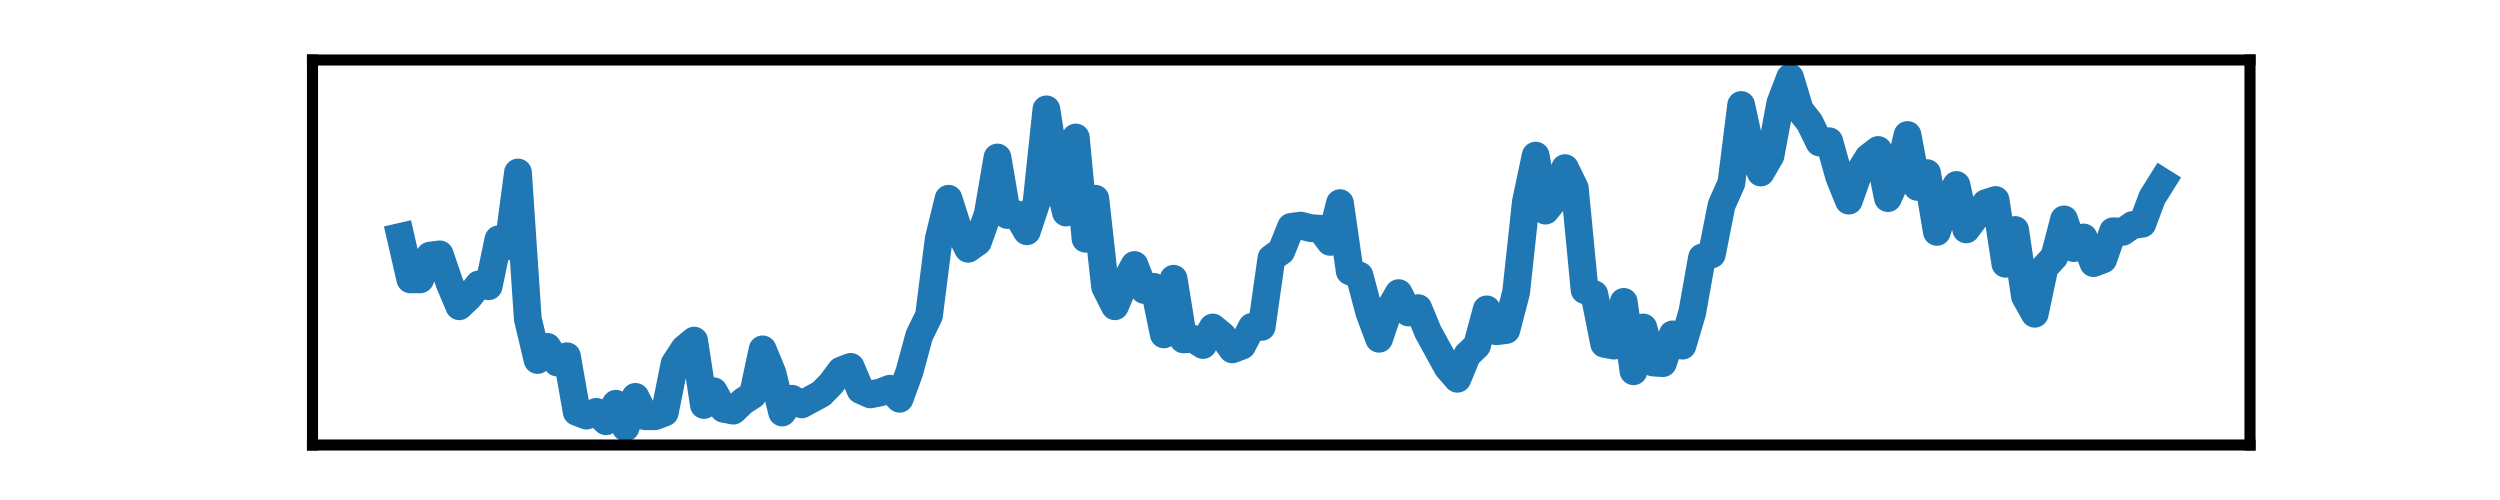 <?xml version="1.0" encoding="utf-8" standalone="no"?>
<!DOCTYPE svg PUBLIC "-//W3C//DTD SVG 1.1//EN"
  "http://www.w3.org/Graphics/SVG/1.1/DTD/svg11.dtd">
<svg xmlns:xlink="http://www.w3.org/1999/xlink" width="180pt" height="36pt" viewBox="0 0 180 36" xmlns="http://www.w3.org/2000/svg" version="1.1">
 <defs>
  <style type="text/css">*{stroke-linejoin: round; stroke-linecap: butt}</style>
 </defs>
 <g id="figure_1">
  <g id="patch_1">
   <path d="M 0 36 
L 180 36 
L 180 0 
L 0 0 
L 0 36 
z
" style="fill: none"/>
  </g>
  <g id="axes_1">
   <g id="patch_2">
    <path d="M 22.5 32.04 
L 162 32.04 
L 162 4.32 
L 22.5 4.32 
L 22.5 32.04 
z
" style="fill: none"/>
   </g>
   <g id="matplotlib.axis_1">
    <g id="xtick_1"/>
    <g id="xtick_2"/>
    <g id="xtick_3"/>
    <g id="xtick_4"/>
   </g>
   <g id="matplotlib.axis_2">
    <g id="ytick_1"/>
    <g id="ytick_2"/>
    <g id="ytick_3"/>
   </g>
   <g id="line2d_1">
    <path d="M 28.841 17.055 
L 29.545 20.115 
L 30.25 20.115 
L 30.955 18.405 
L 31.659 18.315 
L 32.364 20.385 
L 33.068 22.05 
L 33.773 21.375 
L 34.477 20.475 
L 35.182 20.61 
L 35.886 17.235 
L 36.591 17.73 
L 37.295 12.42 
L 38 22.95 
L 38.705 25.92 
L 39.409 24.975 
L 40.114 26.1 
L 40.818 25.65 
L 41.523 29.655 
L 42.227 29.925 
L 42.932 29.655 
L 43.636 30.33 
L 44.341 29.07 
L 45.045 30.78 
L 45.75 28.575 
L 46.455 29.97 
L 47.159 29.97 
L 47.864 29.7 
L 48.568 26.19 
L 49.273 25.11 
L 49.977 24.525 
L 50.682 29.16 
L 51.386 28.17 
L 52.091 29.43 
L 52.795 29.565 
L 53.5 28.89 
L 54.205 28.44 
L 54.909 25.155 
L 55.614 26.865 
L 56.318 29.7 
L 57.023 28.71 
L 57.727 29.115 
L 59.136 28.35 
L 59.841 27.63 
L 60.545 26.685 
L 61.25 26.415 
L 61.955 28.08 
L 62.659 28.395 
L 63.364 28.26 
L 64.068 27.99 
L 64.773 28.71 
L 65.477 26.775 
L 66.182 24.165 
L 66.886 22.725 
L 67.591 17.19 
L 68.295 14.31 
L 69 16.515 
L 69.705 17.91 
L 70.409 17.415 
L 71.114 15.435 
L 71.818 11.34 
L 72.523 15.48 
L 73.227 15.435 
L 73.932 16.65 
L 74.636 14.535 
L 75.341 7.875 
L 76.045 12.42 
L 76.75 15.3 
L 77.455 9.9 
L 78.159 17.19 
L 78.864 14.31 
L 79.568 20.655 
L 80.273 22.05 
L 80.977 20.385 
L 81.682 19.08 
L 82.386 20.88 
L 83.091 20.655 
L 83.795 24.075 
L 84.5 20.07 
L 85.205 24.435 
L 85.909 24.39 
L 86.614 24.84 
L 87.318 23.58 
L 88.023 24.165 
L 88.727 25.155 
L 89.432 24.885 
L 90.136 23.535 
L 90.841 23.535 
L 91.545 18.585 
L 92.25 18.09 
L 92.955 16.335 
L 93.659 16.245 
L 94.364 16.425 
L 95.068 16.47 
L 95.773 17.415 
L 96.477 14.625 
L 97.182 19.53 
L 97.886 19.845 
L 98.591 22.5 
L 99.295 24.39 
L 100 22.32 
L 100.705 21.105 
L 101.409 22.5 
L 102.114 22.185 
L 102.818 23.895 
L 104.227 26.46 
L 104.932 27.27 
L 105.636 25.56 
L 106.341 24.885 
L 107.045 22.275 
L 107.75 23.85 
L 108.455 23.76 
L 109.159 21.06 
L 109.864 14.535 
L 110.568 11.205 
L 111.273 15.165 
L 111.977 14.31 
L 112.682 12.105 
L 113.386 13.545 
L 114.091 20.88 
L 114.795 21.195 
L 115.5 24.75 
L 116.205 24.885 
L 116.909 21.735 
L 117.614 26.73 
L 118.318 23.58 
L 119.023 26.1 
L 119.727 26.145 
L 120.432 24.075 
L 121.136 24.885 
L 121.841 22.5 
L 122.545 18.54 
L 123.25 18.315 
L 123.955 14.76 
L 124.659 13.185 
L 125.364 7.56 
L 126.068 10.8 
L 126.773 12.42 
L 127.477 11.205 
L 128.182 7.425 
L 128.886 5.58 
L 129.591 7.92 
L 130.295 8.82 
L 131 10.26 
L 131.705 10.17 
L 132.409 12.69 
L 133.114 14.445 
L 133.818 12.465 
L 134.523 11.34 
L 135.227 10.8 
L 135.932 14.265 
L 136.636 12.69 
L 137.341 9.72 
L 138.045 13.455 
L 138.75 12.465 
L 139.455 16.695 
L 140.159 14.535 
L 140.864 13.32 
L 141.568 16.515 
L 142.977 14.625 
L 143.682 14.4 
L 144.386 18.99 
L 145.091 16.56 
L 145.795 21.33 
L 146.5 22.59 
L 147.205 19.26 
L 147.909 18.495 
L 148.614 15.795 
L 149.318 17.865 
L 150.023 17.1 
L 150.727 18.945 
L 151.432 18.675 
L 152.136 16.65 
L 152.841 16.695 
L 153.545 16.2 
L 154.25 16.11 
L 154.955 14.22 
L 155.659 13.095 
L 155.659 13.095 
" clip-path="url(#pcb8e0c3879)" style="fill: none; stroke: #1f77b4; stroke-width: 2; stroke-linecap: square"/>
   </g>
   <g id="patch_3">
    <path d="M 22.5 32.04 
L 22.5 4.32 
" style="fill: none; stroke: #000000; stroke-width: 0.8; stroke-linejoin: miter; stroke-linecap: square"/>
   </g>
   <g id="patch_4">
    <path d="M 162 32.04 
L 162 4.32 
" style="fill: none; stroke: #000000; stroke-width: 0.8; stroke-linejoin: miter; stroke-linecap: square"/>
   </g>
   <g id="patch_5">
    <path d="M 22.5 32.04 
L 162 32.04 
" style="fill: none; stroke: #000000; stroke-width: 0.8; stroke-linejoin: miter; stroke-linecap: square"/>
   </g>
   <g id="patch_6">
    <path d="M 22.5 4.32 
L 162 4.32 
" style="fill: none; stroke: #000000; stroke-width: 0.8; stroke-linejoin: miter; stroke-linecap: square"/>
   </g>
  </g>
 </g>
 <defs>
  <clipPath id="pcb8e0c3879">
   <rect x="22.5" y="4.32" width="139.5" height="27.72"/>
  </clipPath>
 </defs>
</svg>
